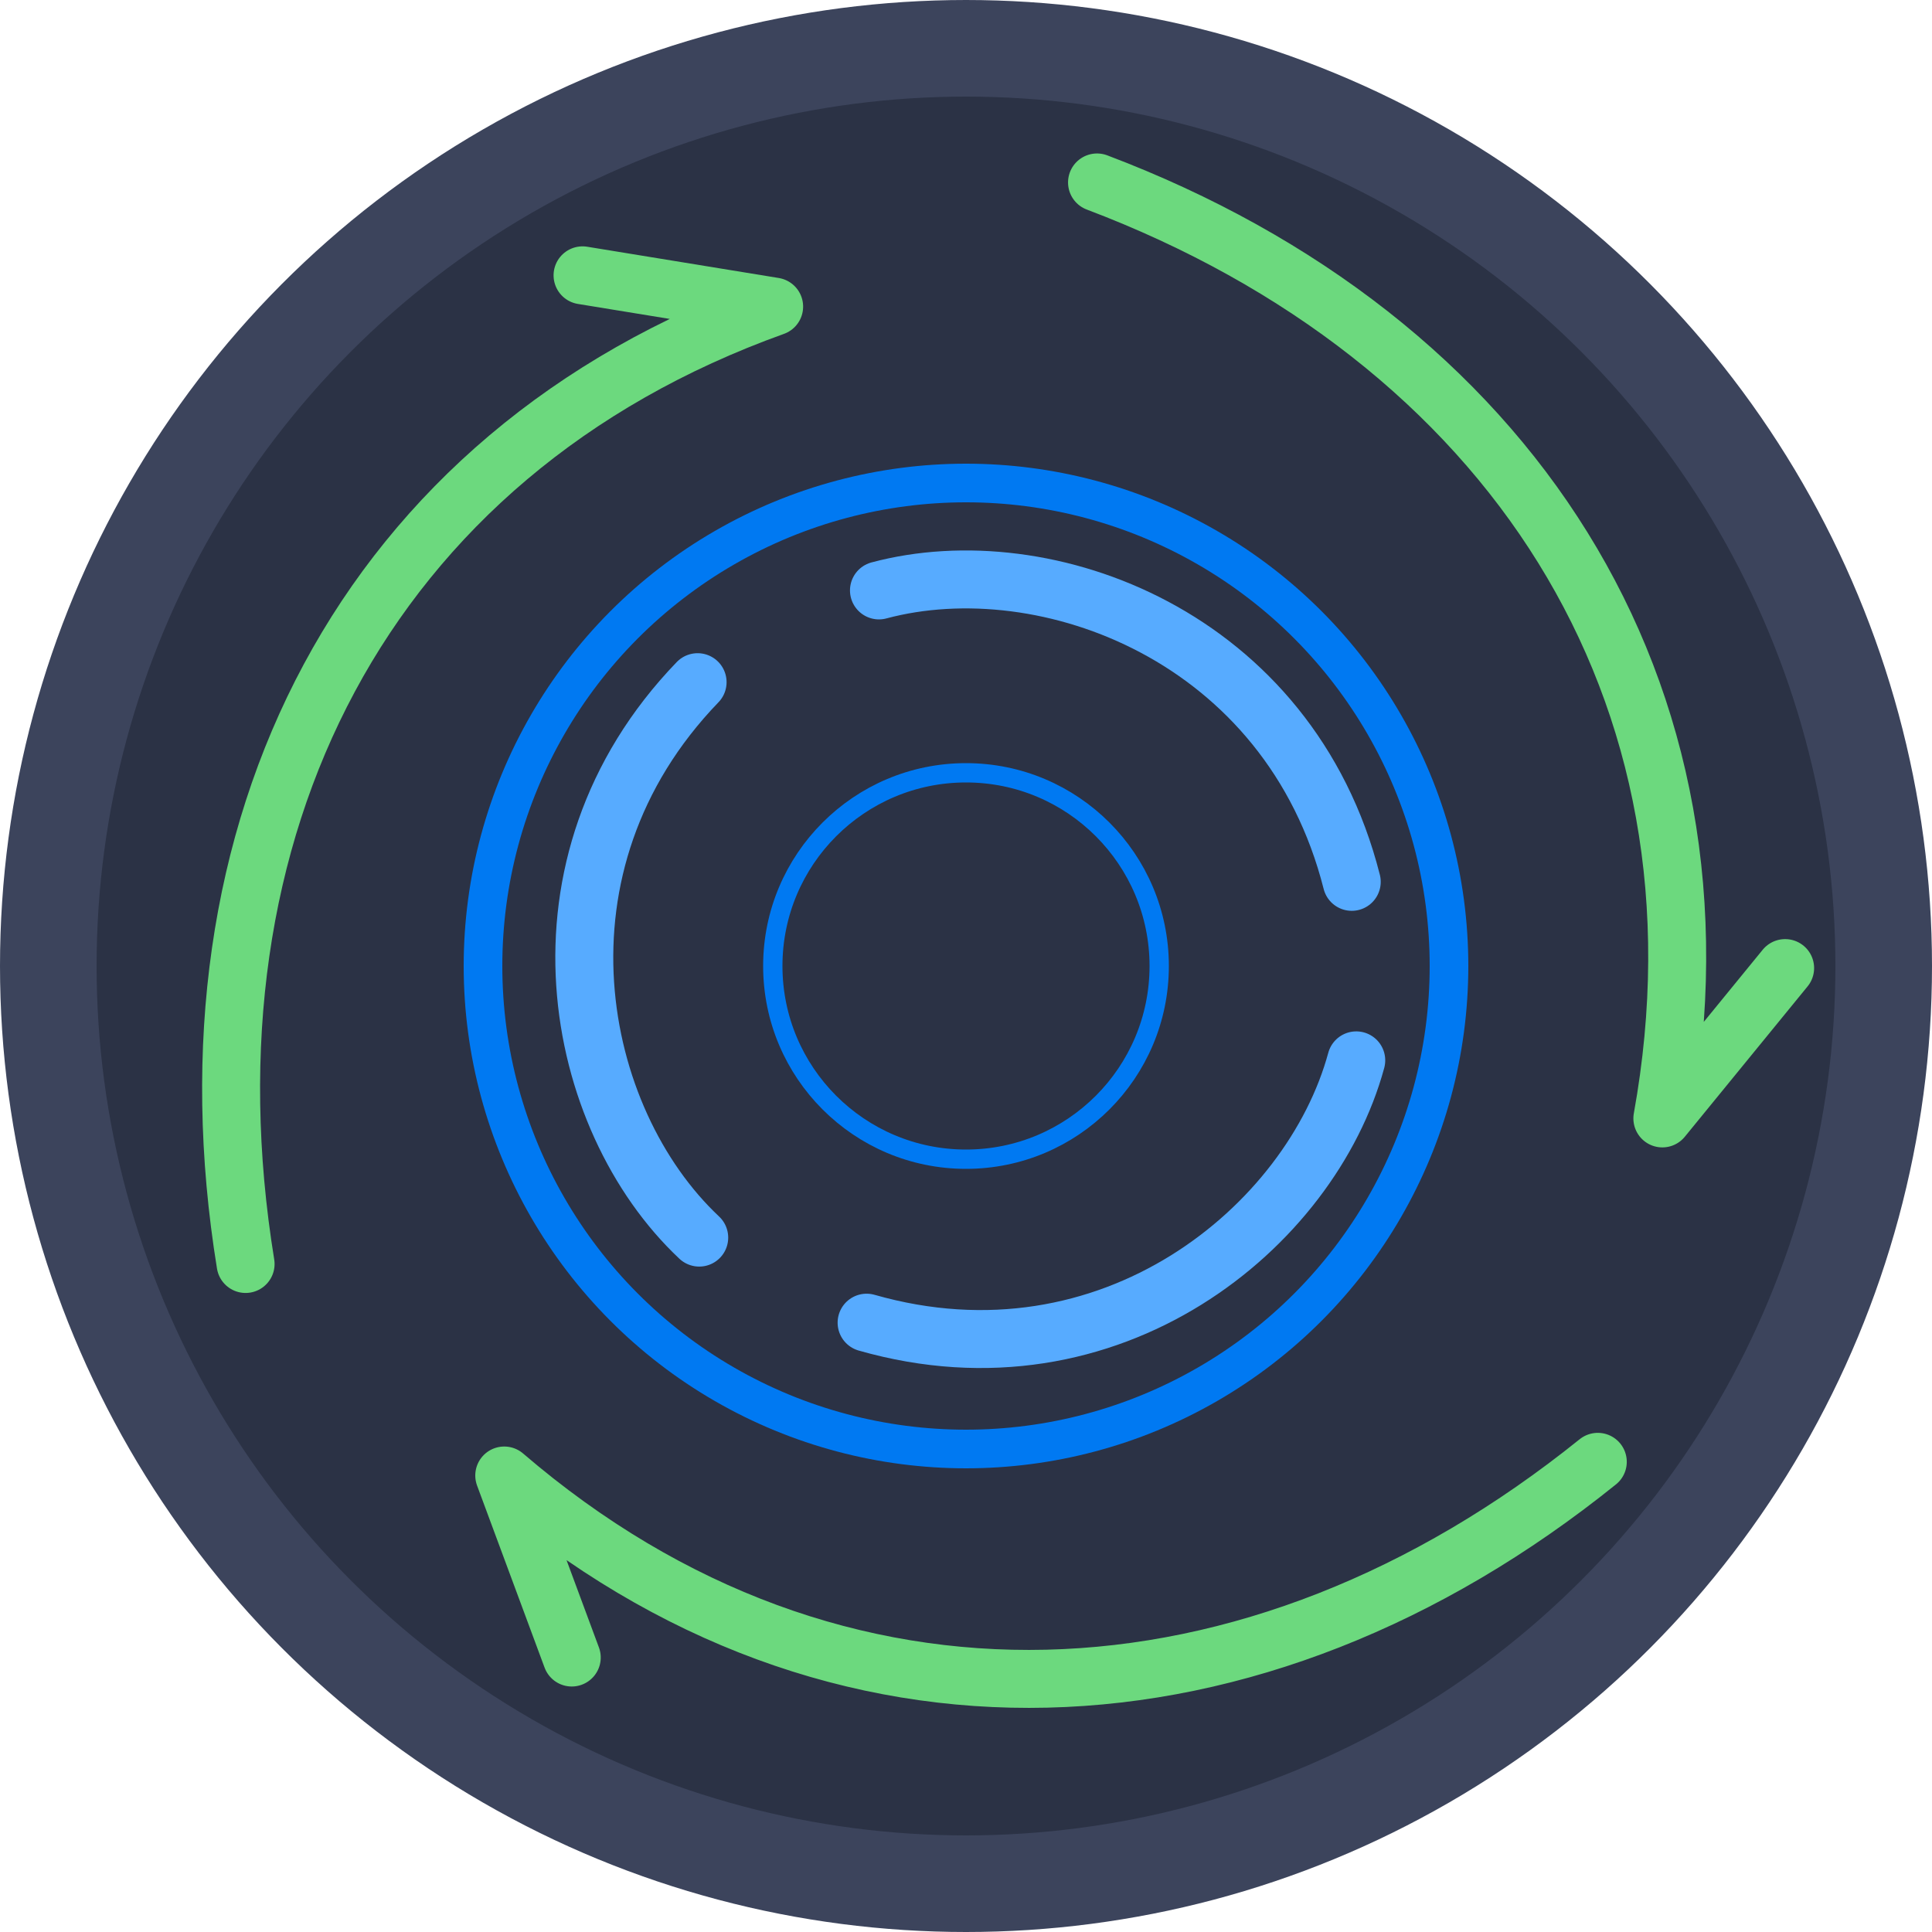 <svg viewBox="0 0 100 100" xmlns="http://www.w3.org/2000/svg">
  <defs></defs>
  <ellipse style="stroke-width: 5px; fill: rgb(43, 50, 69); stroke: rgb(60, 68, 92);" cx="50" cy="50" rx="47.5" ry="47.5"></ellipse>
  <path style="fill: none; stroke-width: 3px; stroke-linecap: round; stroke-linejoin: round; stroke: rgb(108, 217, 126);" d="M 52.22 13.313 C 74.669 16.995 90.035 32.42 90.504 55.013 L 95.193 46.125" transform="matrix(0.98, 0.198, -0.198, 0.98, 8.242, -13.943)"></path>
  <path style="fill: none; stroke-width: 3px; stroke-linecap: round; stroke-linejoin: round; stroke: rgb(108, 217, 126);" d="M 31.345 56.925 C 53.794 60.607 69.16 76.032 69.629 98.625 L 74.318 89.737" transform="matrix(-0.667, 0.745, -0.745, -0.667, 146.018, 90.281)"></path>
  <path style="fill: none; stroke-width: 3px; stroke-linecap: round; stroke-linejoin: round; stroke: rgb(108, 217, 126);" d="M 4.155 17.567 C 26.604 21.249 41.97 36.674 42.439 59.267 L 47.128 50.379" transform="matrix(-0.318, -0.948, 0.948, -0.318, -2.62, 74.949)"></path>
  <ellipse style="fill: none; stroke-width: 2px; stroke: rgb(0, 121, 242);" cx="50" cy="50" rx="25" ry="25"></ellipse>
  <ellipse style="fill: none; stroke: rgb(0, 121, 242);" cx="50" cy="50" rx="10" ry="10"></ellipse>
  <path style="fill: none; stroke-width: 3px; stroke: rgb(87, 171, 255); stroke-linecap: round;" d="M 47.425 28.101 C 56.361 27.719 67.658 35.019 68.043 48.14" transform="matrix(0.976, -0.217, 0.217, 0.976, -6.89, 13.425)"></path>
  <path style="fill: none; stroke-width: 3px; stroke: rgb(87, 171, 255); stroke-linecap: round;" d="M 47.213 51.636 C 56.149 51.254 67.446 58.554 67.831 71.675" transform="matrix(-0.303, 0.953, -0.953, -0.303, 133.714, 25.536)"></path>
  <path style="fill: none; stroke-width: 3px; stroke: rgb(87, 171, 255); stroke-linecap: round;" d="M 25.854 39.674 C 34.79 39.292 46.087 46.592 46.472 59.713" transform="matrix(-0.699, -0.715, 0.715, -0.699, 25.897, 110.276)"></path>
</svg>